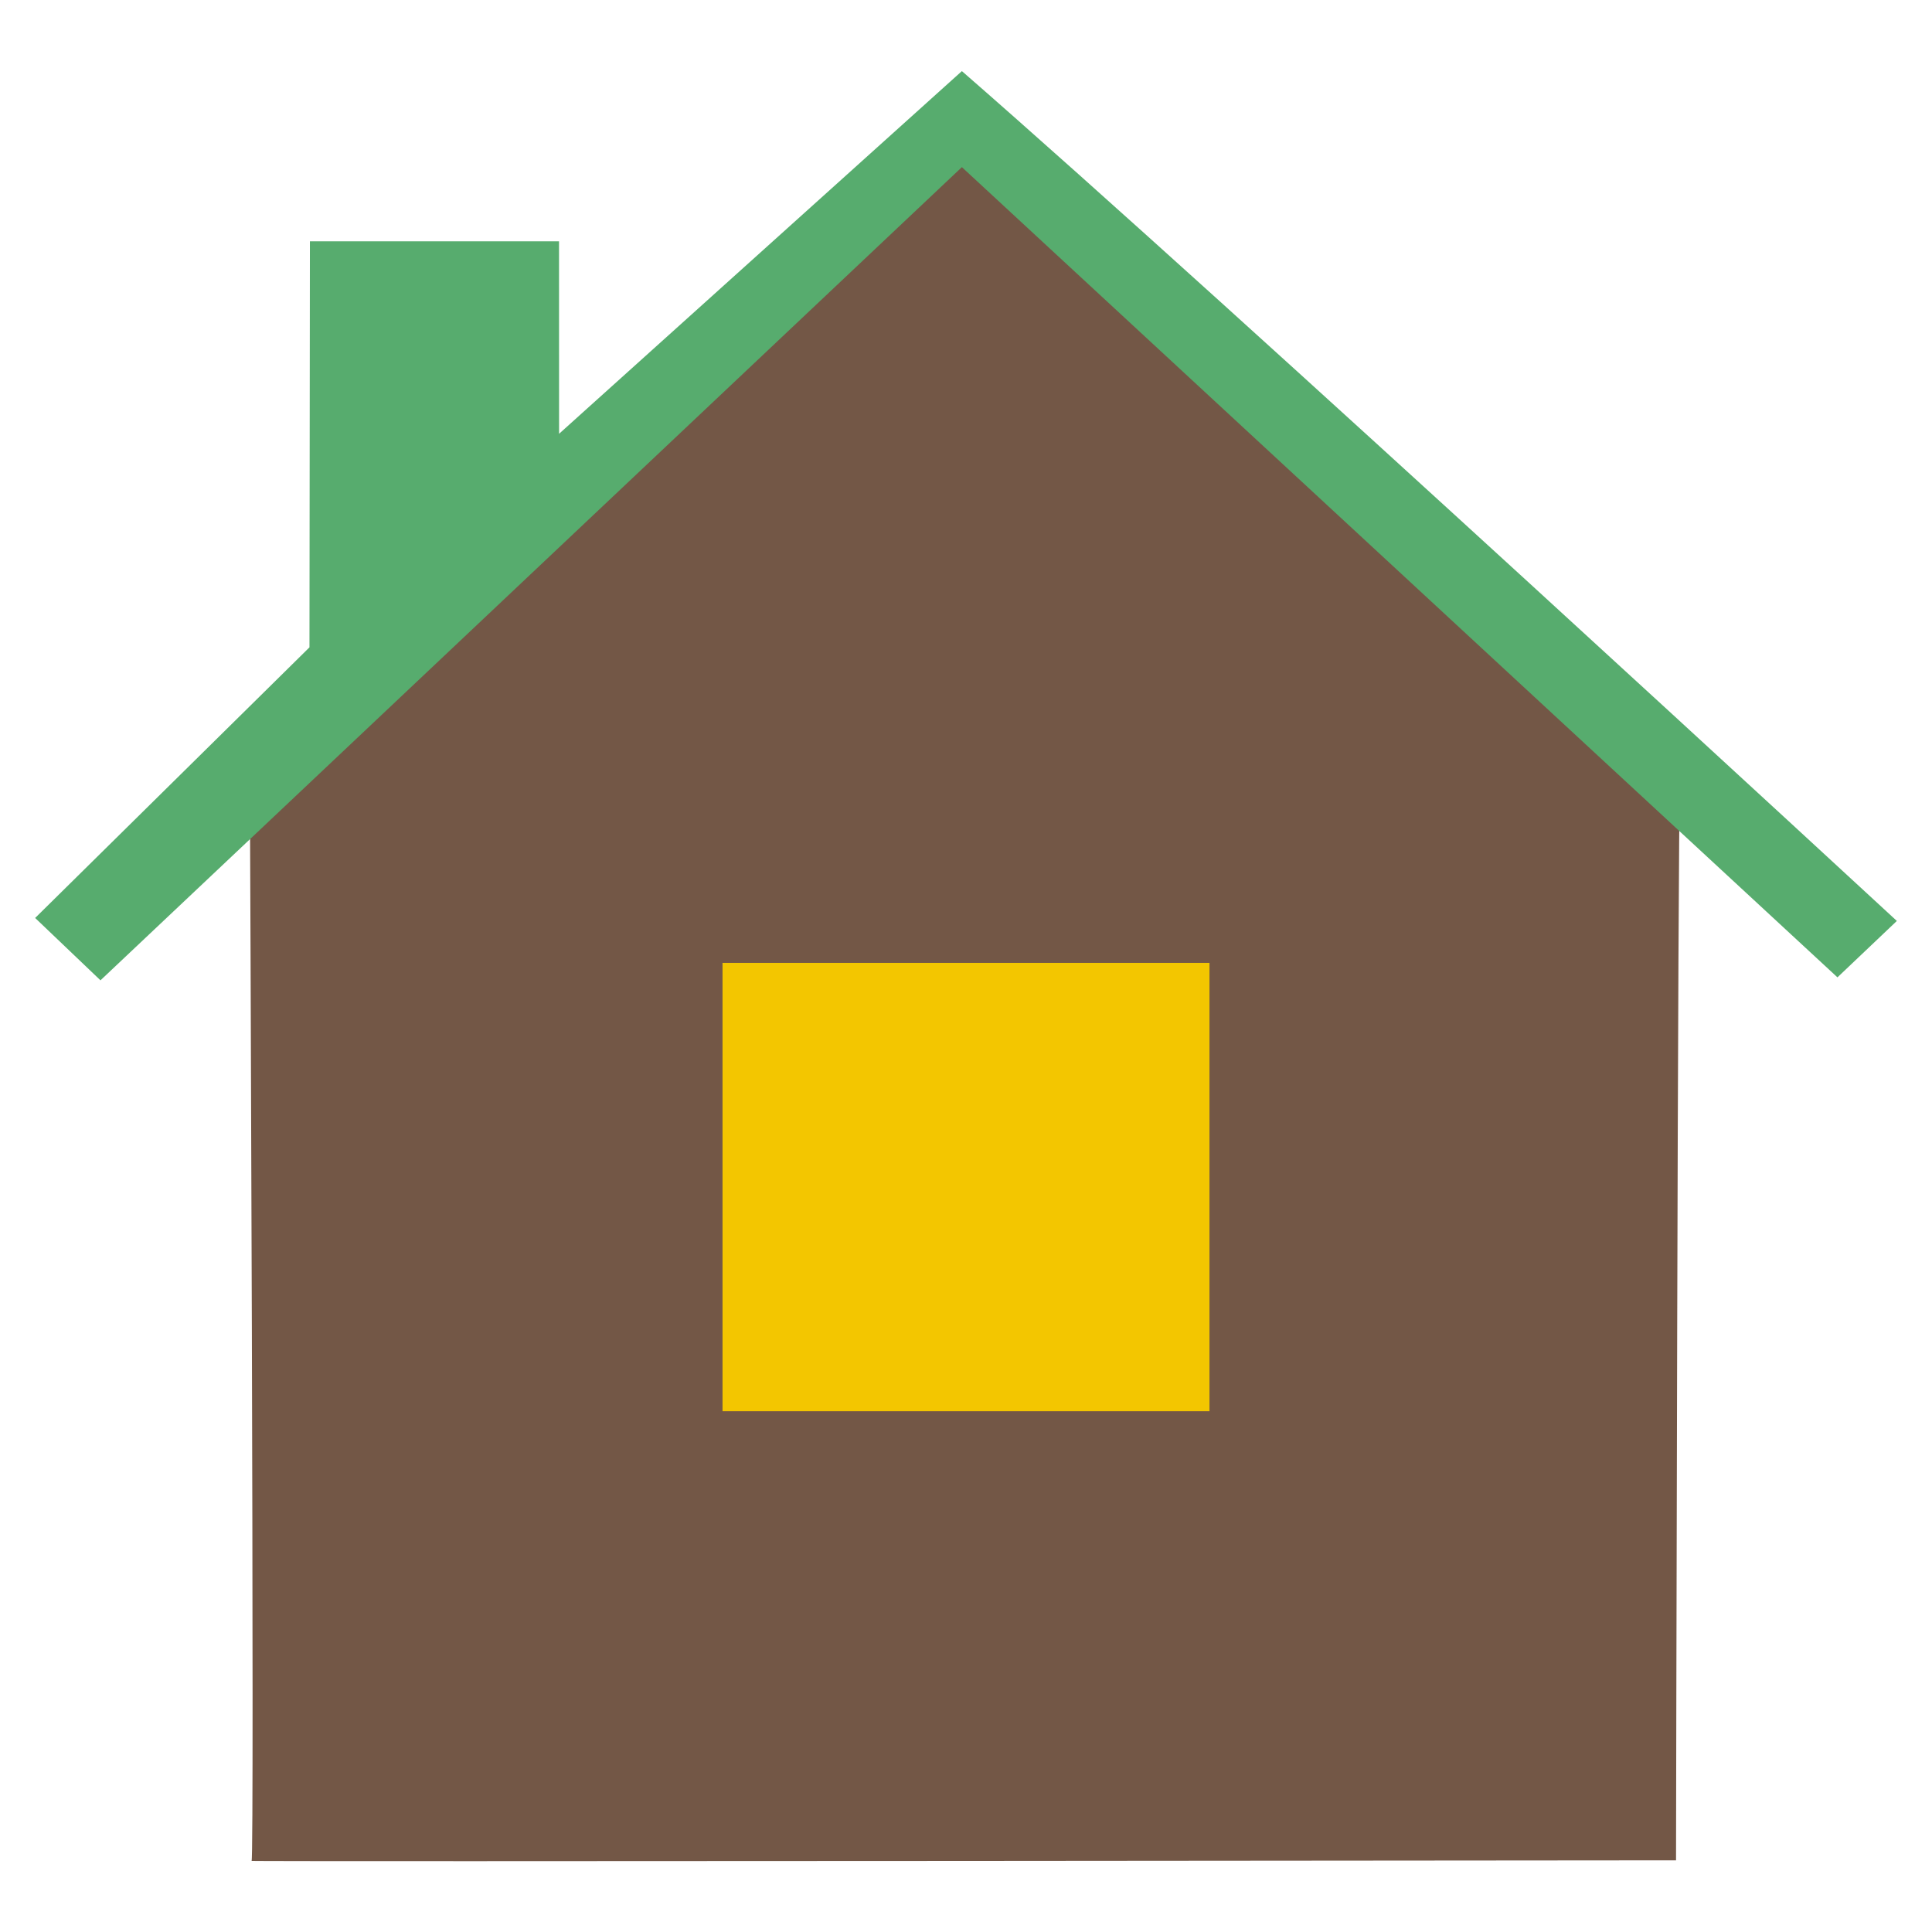 <svg xmlns="http://www.w3.org/2000/svg" width="192" height="192" viewBox="0 0 192 192"><path fill="#735746" d="M24.835 79.003l71.121-64.674s71.209 64.604 70.997 64.594c-.212-.01-.391 105.953-.391 105.953s-141.854.141-141.559.055c.295-.086-.168-105.928-.168-105.928z"/><path fill="#f3c600" d="M71.804 95.69h48.393v44.557h-48.393v-44.557z"/><path fill="#57ac6e" d="M95.591 7.066c26.578 23.156 92.915 84.456 92.915 84.456l-5.902 5.606-87.014-80.518-85.606 80.813-6.492-6.197 27.262-26.894.044-40.352h24.757l.005 19.129 40.031-36.043z"/></svg>